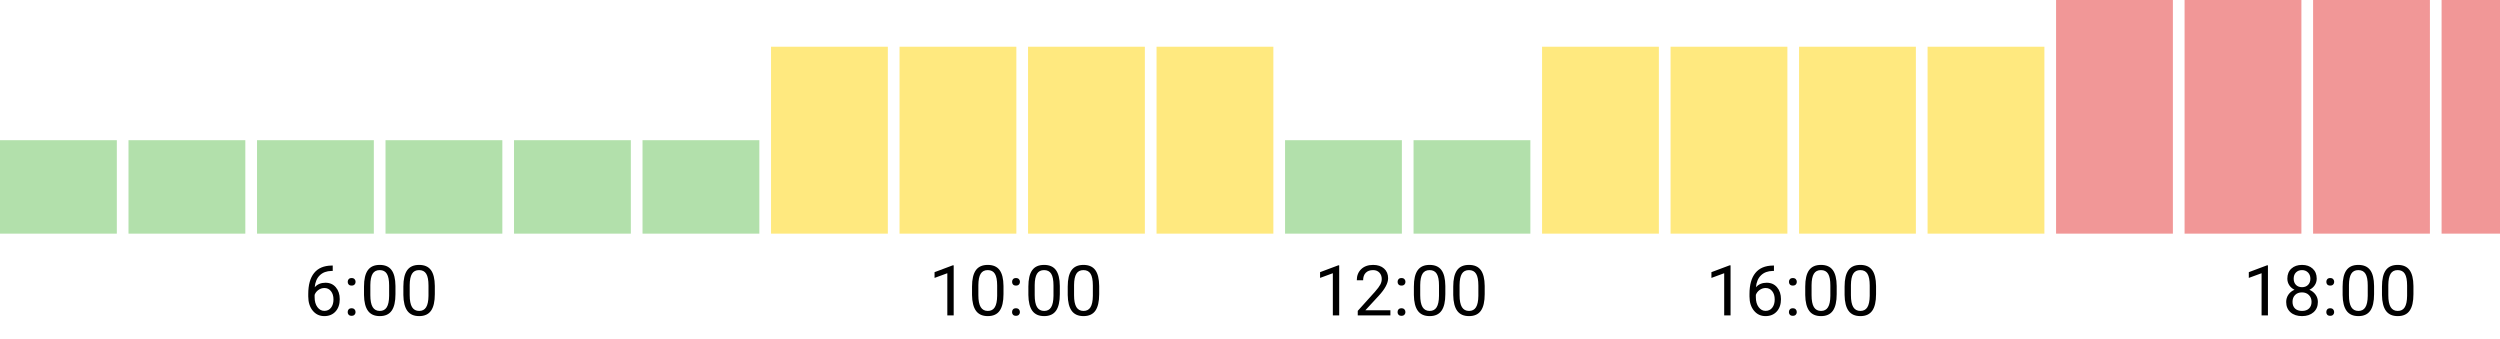 <svg width="428" height="58" viewBox="0 0 428 58" fill="none" xmlns="http://www.w3.org/2000/svg">
<rect y="24" width="20" height="16" fill="#67C259" fill-opacity="0.5"/>
<rect x="22" y="24" width="20" height="16" fill="#67C259" fill-opacity="0.5"/>
<rect x="44" y="24" width="20" height="16" fill="#67C259" fill-opacity="0.5"/>
<rect x="66" y="24" width="20" height="16" fill="#67C259" fill-opacity="0.5"/>
<rect x="88" y="24" width="20" height="16" fill="#67C259" fill-opacity="0.5"/>
<rect x="110" y="24" width="20" height="16" fill="#67C259" fill-opacity="0.5"/>
<rect x="132" y="8" width="20" height="32" fill="#FFD400" fill-opacity="0.5"/>
<rect x="154" y="8" width="20" height="32" fill="#FFD400" fill-opacity="0.5"/>
<rect x="176" y="8" width="20" height="32" fill="#FFD400" fill-opacity="0.5"/>
<rect x="198" y="8" width="20" height="32" fill="#FFD400" fill-opacity="0.5"/>
<rect x="264" y="8" width="20" height="32" fill="#FFD400" fill-opacity="0.5"/>
<rect x="286" y="8" width="20" height="32" fill="#FFD400" fill-opacity="0.5"/>
<rect x="308" y="8" width="20" height="32" fill="#FFD400" fill-opacity="0.5"/>
<rect x="330" y="8" width="20" height="32" fill="#FFD400" fill-opacity="0.5"/>
<rect x="352" width="20" height="40" fill="#E53030" fill-opacity="0.5"/>
<rect x="374" width="20" height="40" fill="#E53030" fill-opacity="0.5"/>
<rect x="396" width="20" height="40" fill="#E53030" fill-opacity="0.5"/>
<rect x="418" width="20" height="40" fill="#E53030" fill-opacity="0.5"/>
<rect x="220" y="24" width="20" height="16" fill="#67C259" fill-opacity="0.5"/>
<rect x="242" y="24" width="20" height="16" fill="#67C259" fill-opacity="0.5"/>
<path d="M56.963 45.463V46.383H56.764C55.92 46.398 55.248 46.648 54.748 47.133C54.248 47.617 53.959 48.299 53.881 49.178C54.33 48.662 54.943 48.404 55.721 48.404C56.463 48.404 57.055 48.666 57.496 49.19C57.941 49.713 58.164 50.389 58.164 51.217C58.164 52.096 57.924 52.799 57.443 53.326C56.967 53.853 56.326 54.117 55.522 54.117C54.705 54.117 54.043 53.805 53.535 53.18C53.027 52.551 52.773 51.742 52.773 50.754V50.338C52.773 48.768 53.107 47.568 53.775 46.74C54.447 45.908 55.445 45.482 56.77 45.463H56.963ZM55.539 49.307C55.168 49.307 54.826 49.418 54.514 49.641C54.201 49.863 53.984 50.143 53.863 50.478V50.877C53.863 51.58 54.022 52.147 54.338 52.576C54.654 53.006 55.049 53.221 55.522 53.221C56.01 53.221 56.393 53.041 56.67 52.682C56.951 52.322 57.092 51.852 57.092 51.27C57.092 50.684 56.949 50.211 56.664 49.852C56.383 49.488 56.008 49.307 55.539 49.307ZM59.523 53.432C59.523 53.244 59.578 53.088 59.688 52.963C59.801 52.838 59.969 52.775 60.191 52.775C60.414 52.775 60.582 52.838 60.695 52.963C60.812 53.088 60.871 53.244 60.871 53.432C60.871 53.611 60.812 53.762 60.695 53.883C60.582 54.004 60.414 54.065 60.191 54.065C59.969 54.065 59.801 54.004 59.688 53.883C59.578 53.762 59.523 53.611 59.523 53.432ZM59.529 48.258C59.529 48.07 59.584 47.914 59.693 47.789C59.807 47.664 59.975 47.602 60.197 47.602C60.42 47.602 60.588 47.664 60.701 47.789C60.818 47.914 60.877 48.07 60.877 48.258C60.877 48.438 60.818 48.588 60.701 48.709C60.588 48.83 60.42 48.891 60.197 48.891C59.975 48.891 59.807 48.83 59.693 48.709C59.584 48.588 59.529 48.438 59.529 48.258ZM67.703 50.361C67.703 51.631 67.486 52.574 67.053 53.191C66.619 53.809 65.941 54.117 65.019 54.117C64.109 54.117 63.435 53.816 62.998 53.215C62.56 52.609 62.334 51.707 62.318 50.508V49.06C62.318 47.807 62.535 46.875 62.969 46.266C63.402 45.656 64.082 45.352 65.008 45.352C65.926 45.352 66.602 45.647 67.035 46.236C67.469 46.822 67.691 47.728 67.703 48.955V50.361ZM66.619 48.879C66.619 47.961 66.49 47.293 66.232 46.875C65.975 46.453 65.566 46.242 65.008 46.242C64.453 46.242 64.049 46.451 63.795 46.869C63.541 47.287 63.41 47.93 63.402 48.797V50.531C63.402 51.453 63.535 52.135 63.801 52.576C64.07 53.014 64.477 53.232 65.019 53.232C65.555 53.232 65.951 53.025 66.209 52.611C66.471 52.197 66.607 51.545 66.619 50.654V48.879ZM74.441 50.361C74.441 51.631 74.225 52.574 73.791 53.191C73.357 53.809 72.68 54.117 71.758 54.117C70.848 54.117 70.174 53.816 69.736 53.215C69.299 52.609 69.072 51.707 69.057 50.508V49.06C69.057 47.807 69.273 46.875 69.707 46.266C70.141 45.656 70.82 45.352 71.746 45.352C72.664 45.352 73.34 45.647 73.773 46.236C74.207 46.822 74.43 47.728 74.441 48.955V50.361ZM73.357 48.879C73.357 47.961 73.228 47.293 72.971 46.875C72.713 46.453 72.305 46.242 71.746 46.242C71.191 46.242 70.787 46.451 70.533 46.869C70.279 47.287 70.148 47.93 70.141 48.797V50.531C70.141 51.453 70.273 52.135 70.539 52.576C70.809 53.014 71.215 53.232 71.758 53.232C72.293 53.232 72.689 53.025 72.947 52.611C73.209 52.197 73.346 51.545 73.357 50.654V48.879Z" fill="black"/>
<path d="M163.271 54H162.182V46.775L159.996 47.578V46.594L163.102 45.428H163.271V54ZM171.797 50.361C171.797 51.631 171.58 52.574 171.146 53.191C170.713 53.809 170.035 54.117 169.113 54.117C168.203 54.117 167.529 53.816 167.092 53.215C166.654 52.609 166.428 51.707 166.412 50.508V49.06C166.412 47.807 166.629 46.875 167.062 46.266C167.496 45.656 168.176 45.352 169.102 45.352C170.02 45.352 170.695 45.647 171.129 46.236C171.562 46.822 171.785 47.728 171.797 48.955V50.361ZM170.713 48.879C170.713 47.961 170.584 47.293 170.326 46.875C170.068 46.453 169.66 46.242 169.102 46.242C168.547 46.242 168.143 46.451 167.889 46.869C167.635 47.287 167.504 47.93 167.496 48.797V50.531C167.496 51.453 167.629 52.135 167.895 52.576C168.164 53.014 168.57 53.232 169.113 53.232C169.648 53.232 170.045 53.025 170.303 52.611C170.564 52.197 170.701 51.545 170.713 50.654V48.879ZM173.262 53.432C173.262 53.244 173.316 53.088 173.426 52.963C173.539 52.838 173.707 52.775 173.93 52.775C174.152 52.775 174.32 52.838 174.434 52.963C174.551 53.088 174.609 53.244 174.609 53.432C174.609 53.611 174.551 53.762 174.434 53.883C174.32 54.004 174.152 54.065 173.93 54.065C173.707 54.065 173.539 54.004 173.426 53.883C173.316 53.762 173.262 53.611 173.262 53.432ZM173.268 48.258C173.268 48.07 173.322 47.914 173.432 47.789C173.545 47.664 173.713 47.602 173.936 47.602C174.158 47.602 174.326 47.664 174.439 47.789C174.557 47.914 174.615 48.07 174.615 48.258C174.615 48.438 174.557 48.588 174.439 48.709C174.326 48.83 174.158 48.891 173.936 48.891C173.713 48.891 173.545 48.83 173.432 48.709C173.322 48.588 173.268 48.438 173.268 48.258ZM181.441 50.361C181.441 51.631 181.225 52.574 180.791 53.191C180.357 53.809 179.68 54.117 178.758 54.117C177.848 54.117 177.174 53.816 176.736 53.215C176.299 52.609 176.072 51.707 176.057 50.508V49.06C176.057 47.807 176.273 46.875 176.707 46.266C177.141 45.656 177.82 45.352 178.746 45.352C179.664 45.352 180.34 45.647 180.773 46.236C181.207 46.822 181.43 47.728 181.441 48.955V50.361ZM180.357 48.879C180.357 47.961 180.229 47.293 179.971 46.875C179.713 46.453 179.305 46.242 178.746 46.242C178.191 46.242 177.787 46.451 177.533 46.869C177.279 47.287 177.148 47.93 177.141 48.797V50.531C177.141 51.453 177.273 52.135 177.539 52.576C177.809 53.014 178.215 53.232 178.758 53.232C179.293 53.232 179.689 53.025 179.947 52.611C180.209 52.197 180.346 51.545 180.357 50.654V48.879ZM188.18 50.361C188.18 51.631 187.963 52.574 187.529 53.191C187.096 53.809 186.418 54.117 185.496 54.117C184.586 54.117 183.912 53.816 183.475 53.215C183.037 52.609 182.811 51.707 182.795 50.508V49.06C182.795 47.807 183.012 46.875 183.445 46.266C183.879 45.656 184.559 45.352 185.484 45.352C186.402 45.352 187.078 45.647 187.512 46.236C187.945 46.822 188.168 47.728 188.18 48.955V50.361ZM187.096 48.879C187.096 47.961 186.967 47.293 186.709 46.875C186.451 46.453 186.043 46.242 185.484 46.242C184.93 46.242 184.525 46.451 184.271 46.869C184.018 47.287 183.887 47.93 183.879 48.797V50.531C183.879 51.453 184.012 52.135 184.277 52.576C184.547 53.014 184.953 53.232 185.496 53.232C186.031 53.232 186.428 53.025 186.686 52.611C186.947 52.197 187.084 51.545 187.096 50.654V48.879Z" fill="black"/>
<path d="M229.271 54H228.182V46.775L225.996 47.578V46.594L229.102 45.428H229.271V54ZM238.037 54H232.447V53.221L235.4 49.94C235.838 49.443 236.139 49.041 236.303 48.732C236.471 48.42 236.555 48.098 236.555 47.766C236.555 47.32 236.42 46.955 236.15 46.67C235.881 46.385 235.521 46.242 235.072 46.242C234.533 46.242 234.113 46.397 233.812 46.705C233.516 47.01 233.367 47.435 233.367 47.982H232.283C232.283 47.197 232.535 46.562 233.039 46.078C233.547 45.594 234.225 45.352 235.072 45.352C235.865 45.352 236.492 45.56 236.953 45.978C237.414 46.393 237.645 46.945 237.645 47.637C237.645 48.477 237.109 49.477 236.039 50.637L233.754 53.115H238.037V54ZM239.262 53.432C239.262 53.244 239.316 53.088 239.426 52.963C239.539 52.838 239.707 52.775 239.93 52.775C240.152 52.775 240.32 52.838 240.434 52.963C240.551 53.088 240.609 53.244 240.609 53.432C240.609 53.611 240.551 53.762 240.434 53.883C240.32 54.004 240.152 54.065 239.93 54.065C239.707 54.065 239.539 54.004 239.426 53.883C239.316 53.762 239.262 53.611 239.262 53.432ZM239.268 48.258C239.268 48.07 239.322 47.914 239.432 47.789C239.545 47.664 239.713 47.602 239.936 47.602C240.158 47.602 240.326 47.664 240.439 47.789C240.557 47.914 240.615 48.07 240.615 48.258C240.615 48.438 240.557 48.588 240.439 48.709C240.326 48.83 240.158 48.891 239.936 48.891C239.713 48.891 239.545 48.83 239.432 48.709C239.322 48.588 239.268 48.438 239.268 48.258ZM247.441 50.361C247.441 51.631 247.225 52.574 246.791 53.191C246.357 53.809 245.68 54.117 244.758 54.117C243.848 54.117 243.174 53.816 242.736 53.215C242.299 52.609 242.072 51.707 242.057 50.508V49.06C242.057 47.807 242.273 46.875 242.707 46.266C243.141 45.656 243.82 45.352 244.746 45.352C245.664 45.352 246.34 45.647 246.773 46.236C247.207 46.822 247.43 47.728 247.441 48.955V50.361ZM246.357 48.879C246.357 47.961 246.229 47.293 245.971 46.875C245.713 46.453 245.305 46.242 244.746 46.242C244.191 46.242 243.787 46.451 243.533 46.869C243.279 47.287 243.148 47.93 243.141 48.797V50.531C243.141 51.453 243.273 52.135 243.539 52.576C243.809 53.014 244.215 53.232 244.758 53.232C245.293 53.232 245.689 53.025 245.947 52.611C246.209 52.197 246.346 51.545 246.357 50.654V48.879ZM254.18 50.361C254.18 51.631 253.963 52.574 253.529 53.191C253.096 53.809 252.418 54.117 251.496 54.117C250.586 54.117 249.912 53.816 249.475 53.215C249.037 52.609 248.811 51.707 248.795 50.508V49.06C248.795 47.807 249.012 46.875 249.445 46.266C249.879 45.656 250.559 45.352 251.484 45.352C252.402 45.352 253.078 45.647 253.512 46.236C253.945 46.822 254.168 47.728 254.18 48.955V50.361ZM253.096 48.879C253.096 47.961 252.967 47.293 252.709 46.875C252.451 46.453 252.043 46.242 251.484 46.242C250.93 46.242 250.525 46.451 250.271 46.869C250.018 47.287 249.887 47.93 249.879 48.797V50.531C249.879 51.453 250.012 52.135 250.277 52.576C250.547 53.014 250.953 53.232 251.496 53.232C252.031 53.232 252.428 53.025 252.686 52.611C252.947 52.197 253.084 51.545 253.096 50.654V48.879Z" fill="black"/>
<path d="M296.271 54H295.182V46.775L292.996 47.578V46.594L296.102 45.428H296.271V54ZM303.701 45.463V46.383H303.502C302.658 46.398 301.986 46.648 301.486 47.133C300.986 47.617 300.697 48.299 300.619 49.178C301.068 48.662 301.682 48.404 302.459 48.404C303.201 48.404 303.793 48.666 304.234 49.19C304.68 49.713 304.902 50.389 304.902 51.217C304.902 52.096 304.662 52.799 304.182 53.326C303.705 53.853 303.064 54.117 302.26 54.117C301.443 54.117 300.781 53.805 300.273 53.18C299.766 52.551 299.512 51.742 299.512 50.754V50.338C299.512 48.768 299.846 47.568 300.514 46.74C301.186 45.908 302.184 45.482 303.508 45.463H303.701ZM302.277 49.307C301.906 49.307 301.564 49.418 301.252 49.641C300.939 49.863 300.723 50.143 300.602 50.478V50.877C300.602 51.58 300.76 52.147 301.076 52.576C301.393 53.006 301.787 53.221 302.26 53.221C302.748 53.221 303.131 53.041 303.408 52.682C303.689 52.322 303.83 51.852 303.83 51.27C303.83 50.684 303.688 50.211 303.402 49.852C303.121 49.488 302.746 49.307 302.277 49.307ZM306.262 53.432C306.262 53.244 306.316 53.088 306.426 52.963C306.539 52.838 306.707 52.775 306.93 52.775C307.152 52.775 307.32 52.838 307.434 52.963C307.551 53.088 307.609 53.244 307.609 53.432C307.609 53.611 307.551 53.762 307.434 53.883C307.32 54.004 307.152 54.065 306.93 54.065C306.707 54.065 306.539 54.004 306.426 53.883C306.316 53.762 306.262 53.611 306.262 53.432ZM306.268 48.258C306.268 48.07 306.322 47.914 306.432 47.789C306.545 47.664 306.713 47.602 306.936 47.602C307.158 47.602 307.326 47.664 307.439 47.789C307.557 47.914 307.615 48.07 307.615 48.258C307.615 48.438 307.557 48.588 307.439 48.709C307.326 48.83 307.158 48.891 306.936 48.891C306.713 48.891 306.545 48.83 306.432 48.709C306.322 48.588 306.268 48.438 306.268 48.258ZM314.441 50.361C314.441 51.631 314.225 52.574 313.791 53.191C313.357 53.809 312.68 54.117 311.758 54.117C310.848 54.117 310.174 53.816 309.736 53.215C309.299 52.609 309.072 51.707 309.057 50.508V49.06C309.057 47.807 309.273 46.875 309.707 46.266C310.141 45.656 310.82 45.352 311.746 45.352C312.664 45.352 313.34 45.647 313.773 46.236C314.207 46.822 314.43 47.728 314.441 48.955V50.361ZM313.357 48.879C313.357 47.961 313.229 47.293 312.971 46.875C312.713 46.453 312.305 46.242 311.746 46.242C311.191 46.242 310.787 46.451 310.533 46.869C310.279 47.287 310.148 47.93 310.141 48.797V50.531C310.141 51.453 310.273 52.135 310.539 52.576C310.809 53.014 311.215 53.232 311.758 53.232C312.293 53.232 312.689 53.025 312.947 52.611C313.209 52.197 313.346 51.545 313.357 50.654V48.879ZM321.18 50.361C321.18 51.631 320.963 52.574 320.529 53.191C320.096 53.809 319.418 54.117 318.496 54.117C317.586 54.117 316.912 53.816 316.475 53.215C316.037 52.609 315.811 51.707 315.795 50.508V49.06C315.795 47.807 316.012 46.875 316.445 46.266C316.879 45.656 317.559 45.352 318.484 45.352C319.402 45.352 320.078 45.647 320.512 46.236C320.945 46.822 321.168 47.728 321.18 48.955V50.361ZM320.096 48.879C320.096 47.961 319.967 47.293 319.709 46.875C319.451 46.453 319.043 46.242 318.484 46.242C317.93 46.242 317.525 46.451 317.271 46.869C317.018 47.287 316.887 47.93 316.879 48.797V50.531C316.879 51.453 317.012 52.135 317.277 52.576C317.547 53.014 317.953 53.232 318.496 53.232C319.031 53.232 319.428 53.025 319.686 52.611C319.947 52.197 320.084 51.545 320.096 50.654V48.879Z" fill="black"/>
<path d="M388.271 54H387.182V46.775L384.996 47.578V46.594L388.102 45.428H388.271V54ZM396.621 47.695C396.621 48.121 396.508 48.5 396.281 48.832C396.059 49.164 395.756 49.424 395.373 49.611C395.818 49.803 396.17 50.082 396.428 50.449C396.689 50.816 396.82 51.232 396.82 51.697C396.82 52.435 396.57 53.023 396.07 53.461C395.574 53.898 394.92 54.117 394.107 54.117C393.287 54.117 392.629 53.898 392.133 53.461C391.641 53.02 391.395 52.432 391.395 51.697C391.395 51.236 391.52 50.82 391.77 50.449C392.023 50.078 392.373 49.797 392.818 49.605C392.439 49.418 392.141 49.158 391.922 48.826C391.703 48.494 391.594 48.117 391.594 47.695C391.594 46.977 391.824 46.406 392.285 45.984C392.746 45.562 393.354 45.352 394.107 45.352C394.857 45.352 395.463 45.562 395.924 45.984C396.389 46.406 396.621 46.977 396.621 47.695ZM395.736 51.674C395.736 51.197 395.584 50.809 395.279 50.508C394.979 50.207 394.584 50.057 394.096 50.057C393.607 50.057 393.215 50.205 392.918 50.502C392.625 50.799 392.479 51.19 392.479 51.674C392.479 52.158 392.621 52.539 392.906 52.816C393.195 53.094 393.596 53.232 394.107 53.232C394.615 53.232 395.014 53.094 395.303 52.816C395.592 52.535 395.736 52.154 395.736 51.674ZM394.107 46.242C393.682 46.242 393.336 46.375 393.07 46.641C392.809 46.902 392.678 47.26 392.678 47.713C392.678 48.147 392.807 48.498 393.064 48.768C393.326 49.033 393.674 49.166 394.107 49.166C394.541 49.166 394.887 49.033 395.145 48.768C395.406 48.498 395.537 48.147 395.537 47.713C395.537 47.279 395.402 46.926 395.133 46.652C394.863 46.379 394.521 46.242 394.107 46.242ZM398.262 53.432C398.262 53.244 398.316 53.088 398.426 52.963C398.539 52.838 398.707 52.775 398.93 52.775C399.152 52.775 399.32 52.838 399.434 52.963C399.551 53.088 399.609 53.244 399.609 53.432C399.609 53.611 399.551 53.762 399.434 53.883C399.32 54.004 399.152 54.065 398.93 54.065C398.707 54.065 398.539 54.004 398.426 53.883C398.316 53.762 398.262 53.611 398.262 53.432ZM398.268 48.258C398.268 48.07 398.322 47.914 398.432 47.789C398.545 47.664 398.713 47.602 398.936 47.602C399.158 47.602 399.326 47.664 399.439 47.789C399.557 47.914 399.615 48.07 399.615 48.258C399.615 48.438 399.557 48.588 399.439 48.709C399.326 48.83 399.158 48.891 398.936 48.891C398.713 48.891 398.545 48.83 398.432 48.709C398.322 48.588 398.268 48.438 398.268 48.258ZM406.441 50.361C406.441 51.631 406.225 52.574 405.791 53.191C405.357 53.809 404.68 54.117 403.758 54.117C402.848 54.117 402.174 53.816 401.736 53.215C401.299 52.609 401.072 51.707 401.057 50.508V49.06C401.057 47.807 401.273 46.875 401.707 46.266C402.141 45.656 402.82 45.352 403.746 45.352C404.664 45.352 405.34 45.647 405.773 46.236C406.207 46.822 406.43 47.728 406.441 48.955V50.361ZM405.357 48.879C405.357 47.961 405.229 47.293 404.971 46.875C404.713 46.453 404.305 46.242 403.746 46.242C403.191 46.242 402.787 46.451 402.533 46.869C402.279 47.287 402.148 47.93 402.141 48.797V50.531C402.141 51.453 402.273 52.135 402.539 52.576C402.809 53.014 403.215 53.232 403.758 53.232C404.293 53.232 404.689 53.025 404.947 52.611C405.209 52.197 405.346 51.545 405.357 50.654V48.879ZM413.18 50.361C413.18 51.631 412.963 52.574 412.529 53.191C412.096 53.809 411.418 54.117 410.496 54.117C409.586 54.117 408.912 53.816 408.475 53.215C408.037 52.609 407.811 51.707 407.795 50.508V49.06C407.795 47.807 408.012 46.875 408.445 46.266C408.879 45.656 409.559 45.352 410.484 45.352C411.402 45.352 412.078 45.647 412.512 46.236C412.945 46.822 413.168 47.728 413.18 48.955V50.361ZM412.096 48.879C412.096 47.961 411.967 47.293 411.709 46.875C411.451 46.453 411.043 46.242 410.484 46.242C409.93 46.242 409.525 46.451 409.271 46.869C409.018 47.287 408.887 47.93 408.879 48.797V50.531C408.879 51.453 409.012 52.135 409.277 52.576C409.547 53.014 409.953 53.232 410.496 53.232C411.031 53.232 411.428 53.025 411.686 52.611C411.947 52.197 412.084 51.545 412.096 50.654V48.879Z" fill="black"/>
</svg>
